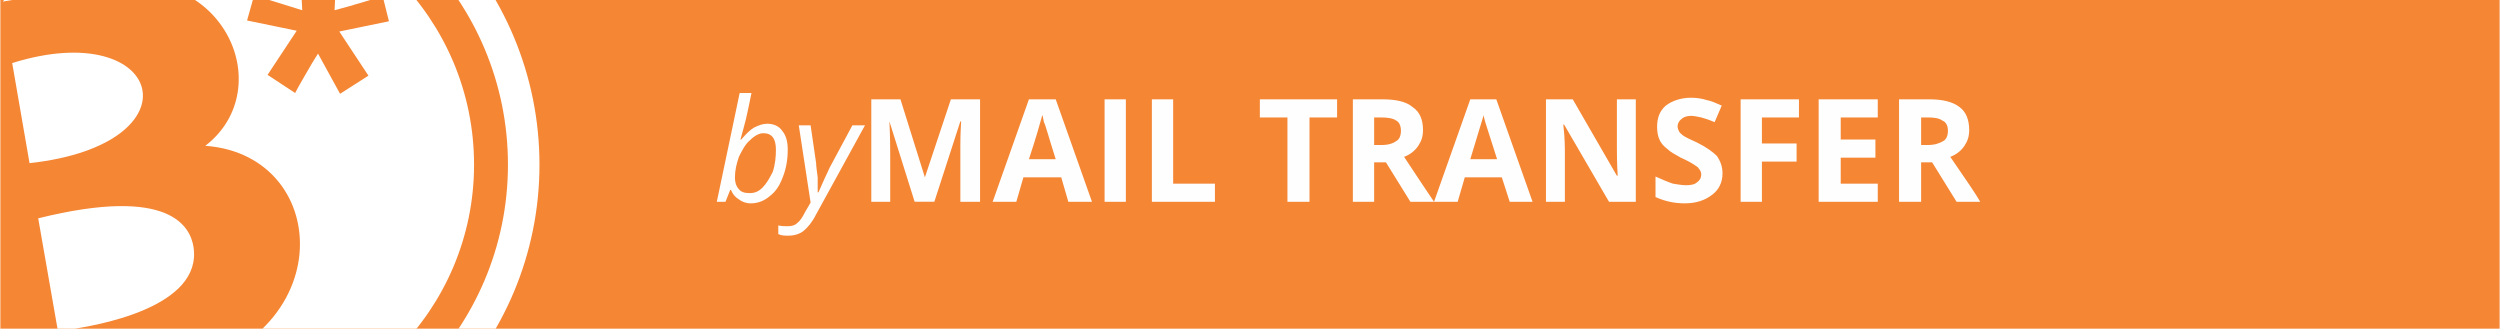 <?xml version="1.0" encoding="UTF-8"?>
<!DOCTYPE svg PUBLIC "-//W3C//DTD SVG 1.1//EN" "http://www.w3.org/Graphics/SVG/1.1/DTD/svg11.dtd">
<!-- Creator: CorelDRAW X7 -->
<svg xmlns="http://www.w3.org/2000/svg" xml:space="preserve" width="2.533in" height="0.333in" version="1.1" style="shape-rendering:geometricPrecision; text-rendering:geometricPrecision; image-rendering:optimizeQuality; fill-rule:evenodd; clip-rule:evenodd"
viewBox="0 0 3171 417"
 xmlns:xlink="http://www.w3.org/1999/xlink">
 <defs>
  <style type="text/css">
   <![CDATA[
    .fil3 {fill:none}
    .fil0 {fill:#F58634}
    .fil2 {fill:white}
    .fil4 {fill:#FEFEFE;fill-rule:nonzero}
    .fil1 {fill:white;fill-rule:nonzero}
   ]]>
  </style>
    <clipPath id="id0">
     <path d="M0 0l3171 0 0 417 -3171 0 0 -417z"/>
    </clipPath>
 </defs>
 <g id="Layer_x0020_1_0">
  <g id="_2323502544">
   <polygon class="fil0" points="0,0 3171,0 3171,417 0,417 "/>
   <g style="clip-path:url(#id0)">
    <g>
     <g>
      <path id="1" class="fil1" d="M15 80l22 127c218,-24 170,-187 -22,-127zm416 39l36 -23 -37 -56 63 -13 -8 -32c-3,1 -6,2 -9,3 -3,1 -7,2 -10,3 -3,1 -7,2 -10,3 -4,1 -7,2 -10,3l-22 6 3 -60 -47 0 3 60 -61 -19 -9 32 63 13 -37 56 35 23c4,-8 9,-16 14,-25 5,-9 10,-17 15,-25l28 51zm-164 -245c184,0 334,150 334,335 0,184 -150,334 -334,334 -19,0 -36,-1 -54,-4l-11 -63c231,-34 223,-279 58,-291 95,-73 23,-241 -142,-203l-12 -67c48,-26 103,-41 161,-41zm-126 645c-17,-7 -33,-15 -49,-25l44 -7 5 32zm-138 -517c13,-16 27,-31 42,-44l7 36 -49 8zm242 311c-4,-24 -28,-78 -197,-36l25 143c53,-6 184,-31 172,-107z"/>
      <path class="fil2" d="M684 209c0,227 -183,417 -417,417 -231,0 -418,-187 -418,-417 0,-231 187,-418 418,-418 234,0 417,190 417,418zm-417 -378c208,0 377,169 377,378 0,208 -169,377 -377,377 -209,0 -378,-169 -378,-377 0,-209 169,-378 378,-378z"/>
     </g>
    </g>
   </g>
   <polygon class="fil3" points="0,0 3171,0 3171,417 0,417 "/>
   <path class="fil4" d="M952 258c-6,0 -11,-2 -15,-5 -5,-3 -8,-7 -10,-12l-1 0 -6 15 -11 0 29 -138 15 0c-3,14 -5,25 -7,33 -2,7 -4,16 -7,26l1 0c6,-7 11,-12 16,-15 6,-3 11,-5 17,-5 8,0 15,3 19,9 5,6 7,14 7,24 0,12 -2,24 -6,34 -4,11 -9,19 -17,25 -7,6 -15,9 -24,9zm16 -89c-5,0 -11,3 -17,9 -6,5 -10,13 -14,21 -3,9 -5,17 -5,26 0,7 2,12 5,15 3,4 8,5 14,5 6,0 11,-2 16,-7 5,-5 9,-12 13,-20 3,-9 4,-19 4,-28 0,-14 -5,-21 -16,-21zm45 -10l15 0 7 48c0,4 1,10 2,18 0,8 0,14 0,19l1 0c2,-5 5,-11 8,-18 3,-6 5,-11 6,-13l29 -54 16 0 -62 113c-5,10 -11,17 -16,21 -5,4 -12,6 -19,6 -5,0 -9,0 -13,-2l0 -11c4,1 8,1 12,1 5,0 9,-1 12,-4 4,-3 7,-8 10,-14l7 -12 -15 -98zm147 97l-32 -102 0 0c1,21 1,35 1,42l0 60 -24 0 0 -130 37 0 31 99 0 0 33 -99 37 0 0 130 -25 0 0 -62c0,-2 0,-6 0,-10 0,-3 0,-13 1,-30l-1 0 -33 102 -25 0zm195 0l-9 -31 -48 0 -9 31 -30 0 46 -130 34 0 46 130 -30 0zm-16 -54c-9,-28 -13,-44 -15,-47 -1,-4 -1,-7 -2,-9 -2,7 -7,26 -17,56l34 0zm62 54l0 -130 27 0 0 130 -27 0zm60 0l0 -130 27 0 0 107 53 0 0 23 -80 0zm200 0l-28 0 0 -107 -35 0 0 -23 98 0 0 23 -35 0 0 107zm82 -72l9 0c9,0 15,-2 19,-5 4,-2 6,-7 6,-13 0,-6 -2,-11 -6,-13 -4,-3 -11,-4 -20,-4l-8 0 0 35zm0 22l0 50 -27 0 0 -130 37 0c18,0 31,3 39,10 9,6 13,16 13,29 0,8 -2,14 -6,20 -4,6 -10,11 -18,14 19,29 32,48 38,57l-30 0 -31 -50 -15 0zm172 50l-10 -31 -47 0 -9 31 -30 0 46 -130 33 0 46 130 -29 0zm-16 -54c-9,-28 -14,-44 -15,-47 -1,-4 -2,-7 -2,-9 -2,7 -8,26 -17,56l34 0zm176 54l-34 0 -57 -98 -1 0c2,17 2,29 2,37l0 61 -24 0 0 -130 34 0 56 97 1 0c-1,-17 -1,-28 -1,-35l0 -62 24 0 0 130zm110 -36c0,12 -5,21 -13,27 -9,7 -20,11 -35,11 -14,0 -26,-3 -37,-8l0 -26c9,4 16,7 22,9 6,1 12,2 17,2 6,0 11,-1 14,-4 3,-2 5,-5 5,-10 0,-2 -1,-5 -3,-7 -1,-2 -3,-3 -6,-5 -3,-2 -8,-5 -17,-9 -7,-4 -13,-7 -17,-11 -4,-3 -8,-7 -10,-12 -2,-4 -3,-10 -3,-16 0,-11 3,-20 11,-27 8,-6 19,-10 32,-10 7,0 14,1 20,3 6,1 12,4 19,7l-9 21c-7,-3 -13,-5 -17,-6 -5,-1 -9,-2 -13,-2 -6,0 -10,2 -12,4 -3,2 -5,6 -5,9 0,3 1,5 2,7 1,2 3,3 5,5 3,2 9,5 18,9 12,6 20,12 25,17 4,6 7,13 7,22zm50 36l-27 0 0 -130 74 0 0 23 -47 0 0 33 44 0 0 23 -44 0 0 51zm147 0l-75 0 0 -130 75 0 0 23 -47 0 0 28 44 0 0 23 -44 0 0 33 47 0 0 23zm55 -72l8 0c9,0 15,-2 20,-5 4,-2 6,-7 6,-13 0,-6 -2,-11 -7,-13 -4,-3 -10,-4 -19,-4l-8 0 0 35zm0 22l0 50 -28 0 0 -130 38 0c17,0 30,3 39,10 8,6 12,16 12,29 0,8 -2,14 -6,20 -4,6 -10,11 -18,14 20,29 33,48 38,57l-30 0 -31 -50 -14 0z"/>
  </g>
 </g>
</svg>

